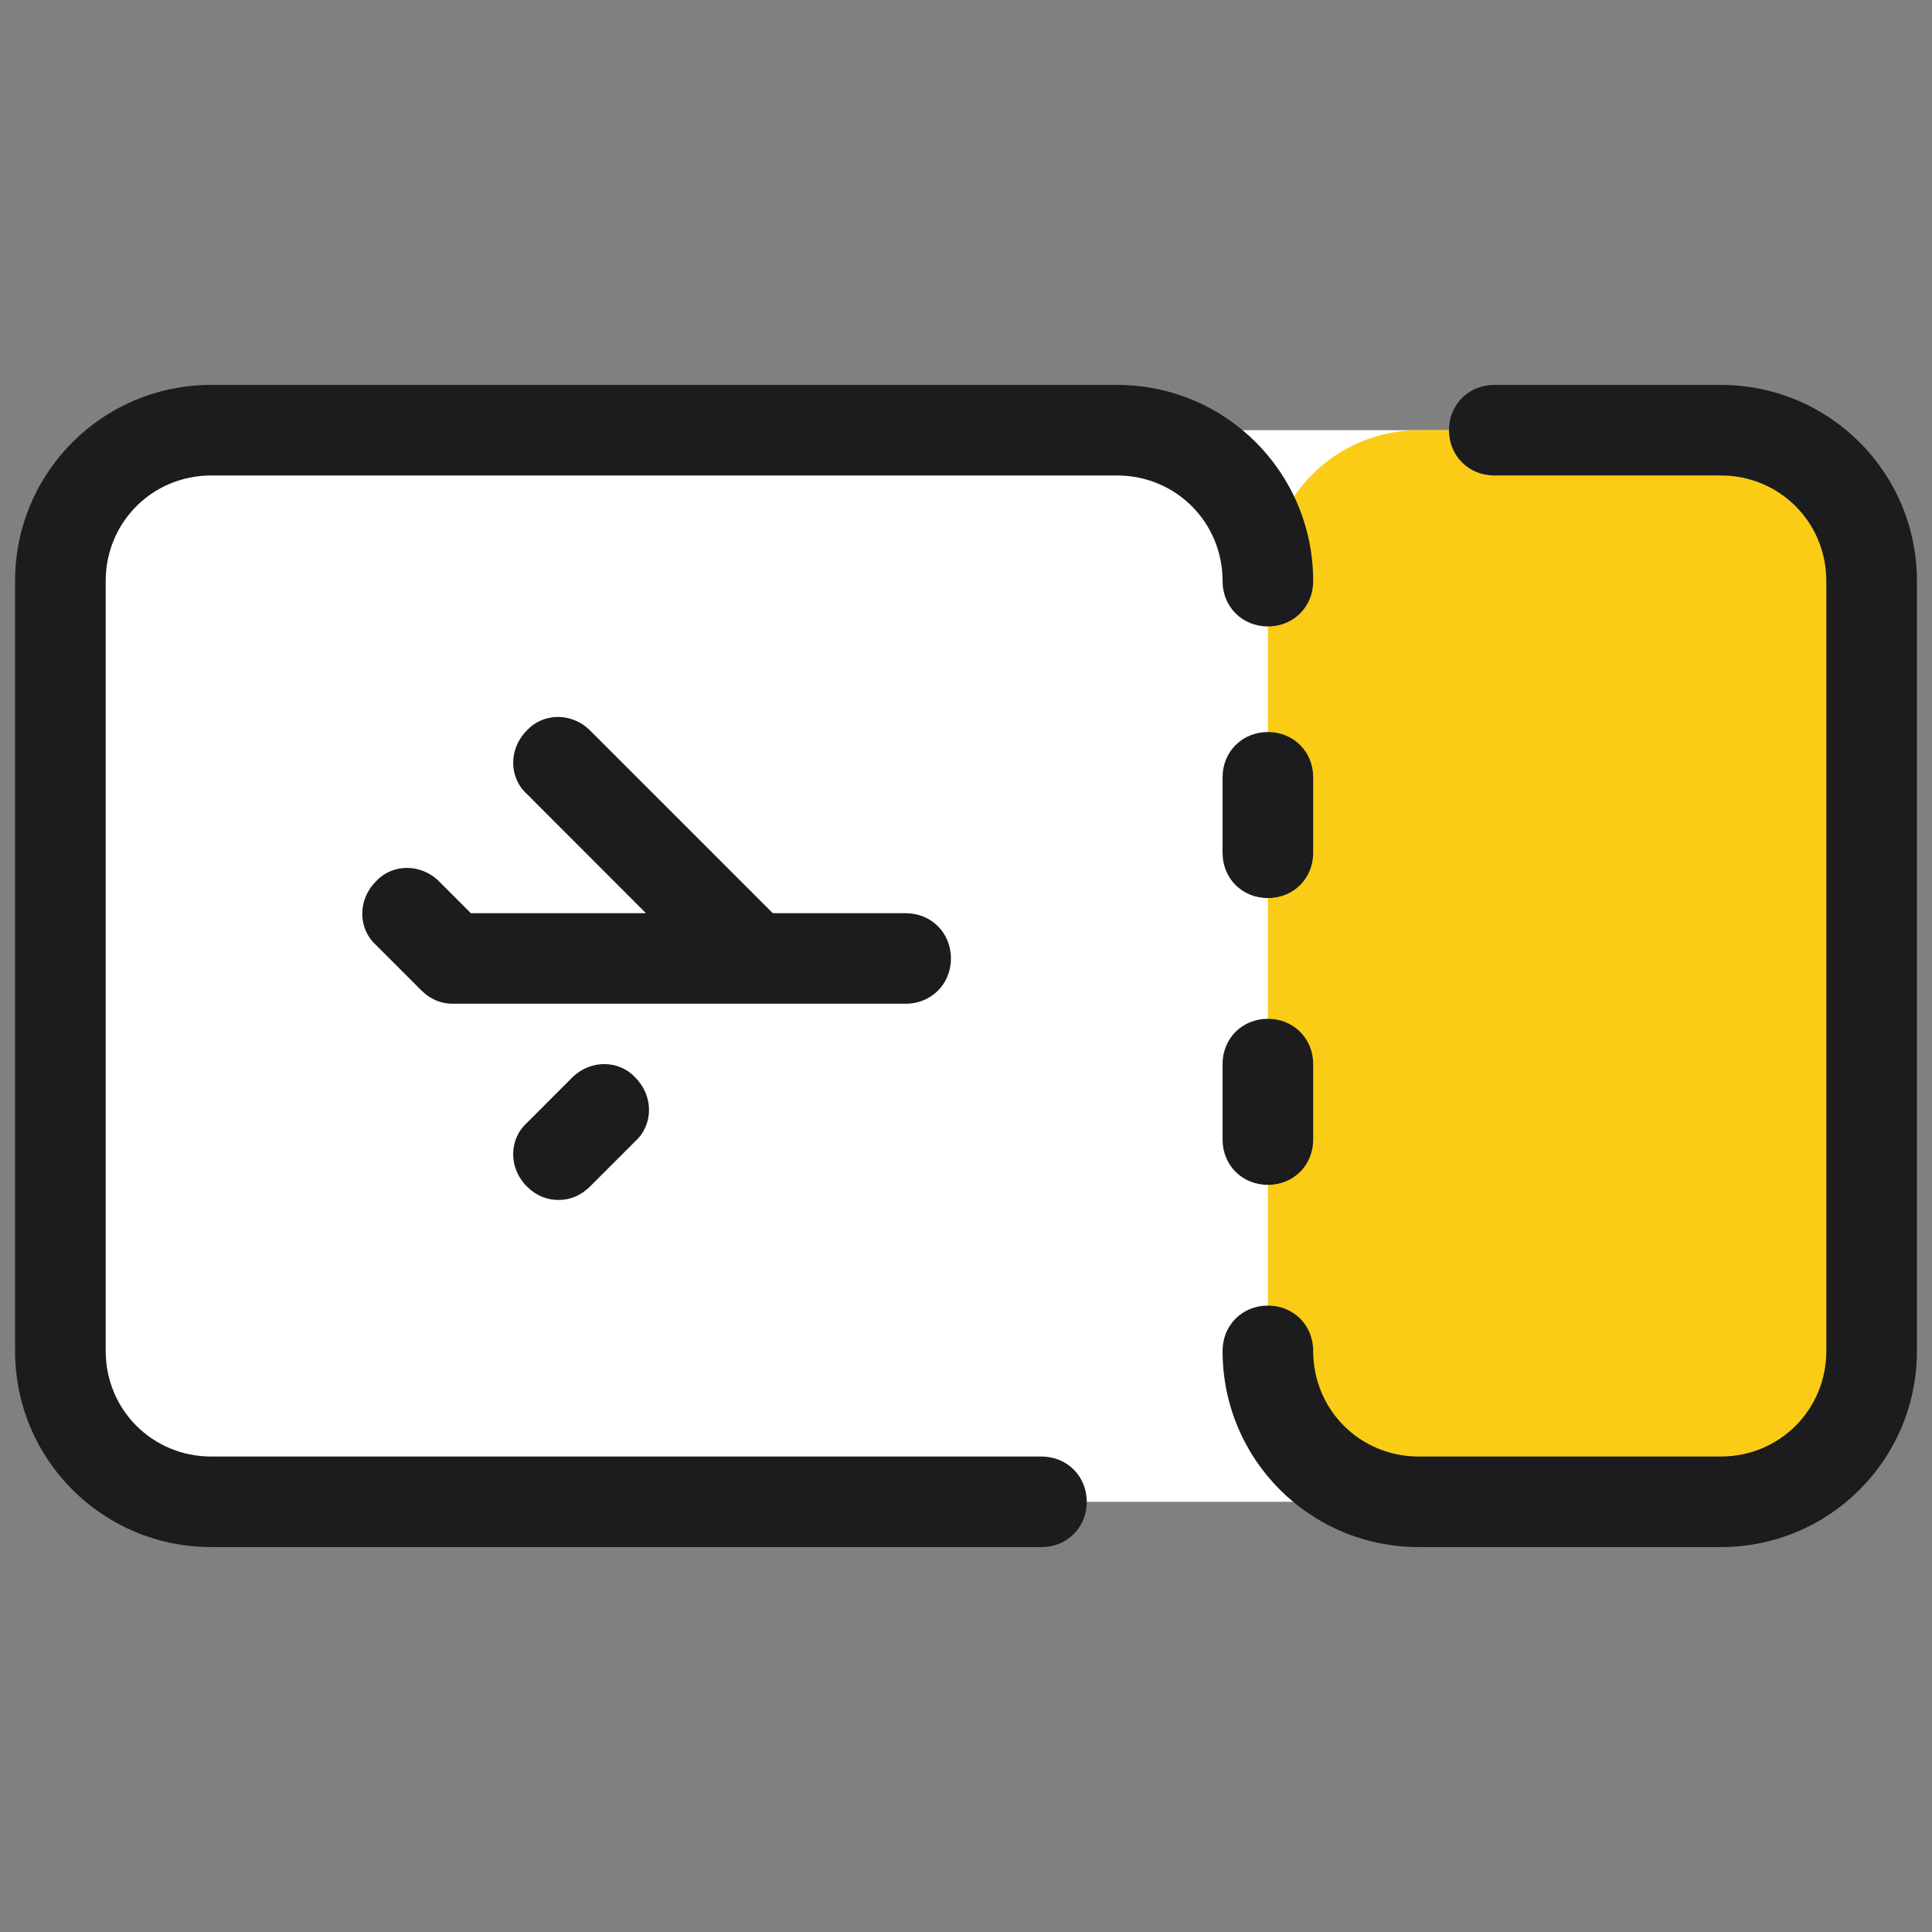 <svg width="30" height="30" viewBox="0 0 30 30" fill="none" xmlns="http://www.w3.org/2000/svg">
<rect x="0" y="0" width="30" height="30" fill="#808080" stroke="none"/>
<g id="icons8_boarding_pass_1 1">
<path id="Vector" d="M26.719 23.32H3.281C1.992 23.32 0.938 22.266 0.938 20.977V9.023C0.938 7.734 1.992 6.68 3.281 6.68H26.719C28.008 6.68 29.062 7.734 29.062 9.023V20.977C29.062 22.266 28.008 23.32 26.719 23.32Z" fill="white"/>
<path id="Vector_2" d="M26.719 23.32H22.031C20.742 23.32 19.688 22.266 19.688 20.977V9.023C19.688 7.734 20.742 6.68 22.031 6.68H26.719C28.008 6.68 29.062 7.734 29.062 9.023V20.977C29.062 22.266 28.008 23.32 26.719 23.32Z" fill="#FACC15"/>
<path id="Vector_3" d="M16.172 24.023H3.281C1.594 24.023 0.234 22.664 0.234 20.977V9.023C0.234 7.336 1.594 5.977 3.281 5.977H17.344C19.031 5.977 20.391 7.336 20.391 9.023C20.391 9.422 20.086 9.727 19.688 9.727C19.289 9.727 18.984 9.422 18.984 9.023C18.984 8.109 18.258 7.383 17.344 7.383H3.281C2.367 7.383 1.641 8.109 1.641 9.023V20.977C1.641 21.891 2.367 22.617 3.281 22.617H16.172C16.57 22.617 16.875 22.922 16.875 23.32C16.875 23.719 16.57 24.023 16.172 24.023Z" fill="#1C1C1E"/>
<path id="Vector_4" d="M19.688 13.945C19.289 13.945 18.984 13.641 18.984 13.242V12.07C18.984 11.672 19.289 11.367 19.688 11.367C20.086 11.367 20.391 11.672 20.391 12.07V13.242C20.391 13.641 20.086 13.945 19.688 13.945Z" fill="#1C1C1E"/>
<path id="Vector_5" d="M19.688 18.398C19.289 18.398 18.984 18.094 18.984 17.695V16.523C18.984 16.125 19.289 15.82 19.688 15.82C20.086 15.82 20.391 16.125 20.391 16.523V17.695C20.391 18.094 20.086 18.398 19.688 18.398Z" fill="#1C1C1E"/>
<path id="Vector_6" d="M26.719 24.023H22.031C20.344 24.023 18.984 22.664 18.984 20.977C18.984 20.578 19.289 20.273 19.688 20.273C20.086 20.273 20.391 20.578 20.391 20.977C20.391 21.891 21.117 22.617 22.031 22.617H26.719C27.633 22.617 28.359 21.891 28.359 20.977V9.023C28.359 8.109 27.633 7.383 26.719 7.383H23.203C22.805 7.383 22.5 7.078 22.5 6.68C22.5 6.281 22.805 5.977 23.203 5.977H26.719C28.406 5.977 29.766 7.336 29.766 9.023V20.977C29.766 22.664 28.406 24.023 26.719 24.023Z" fill="#1C1C1E"/>
<path id="Vector_7" d="M8.672 18.633C8.484 18.633 8.32 18.562 8.18 18.422C7.898 18.141 7.898 17.695 8.18 17.438L8.883 16.734C9.164 16.453 9.609 16.453 9.867 16.734C10.148 17.016 10.148 17.461 9.867 17.719L9.164 18.422C9.023 18.562 8.859 18.633 8.672 18.633Z" fill="#1C1C1E"/>
<path id="Vector_8" d="M14.062 14.18H12L9.164 11.344C8.883 11.062 8.438 11.062 8.18 11.344C7.898 11.625 7.898 12.07 8.18 12.328L10.031 14.18H7.312L6.82 13.688C6.539 13.406 6.094 13.406 5.836 13.688C5.555 13.969 5.555 14.414 5.836 14.672L6.539 15.375C6.68 15.516 6.844 15.586 7.031 15.586H14.062C14.461 15.586 14.766 15.281 14.766 14.883C14.766 14.484 14.461 14.18 14.062 14.18Z" fill="#1C1C1E"/>
</g>
</svg>
